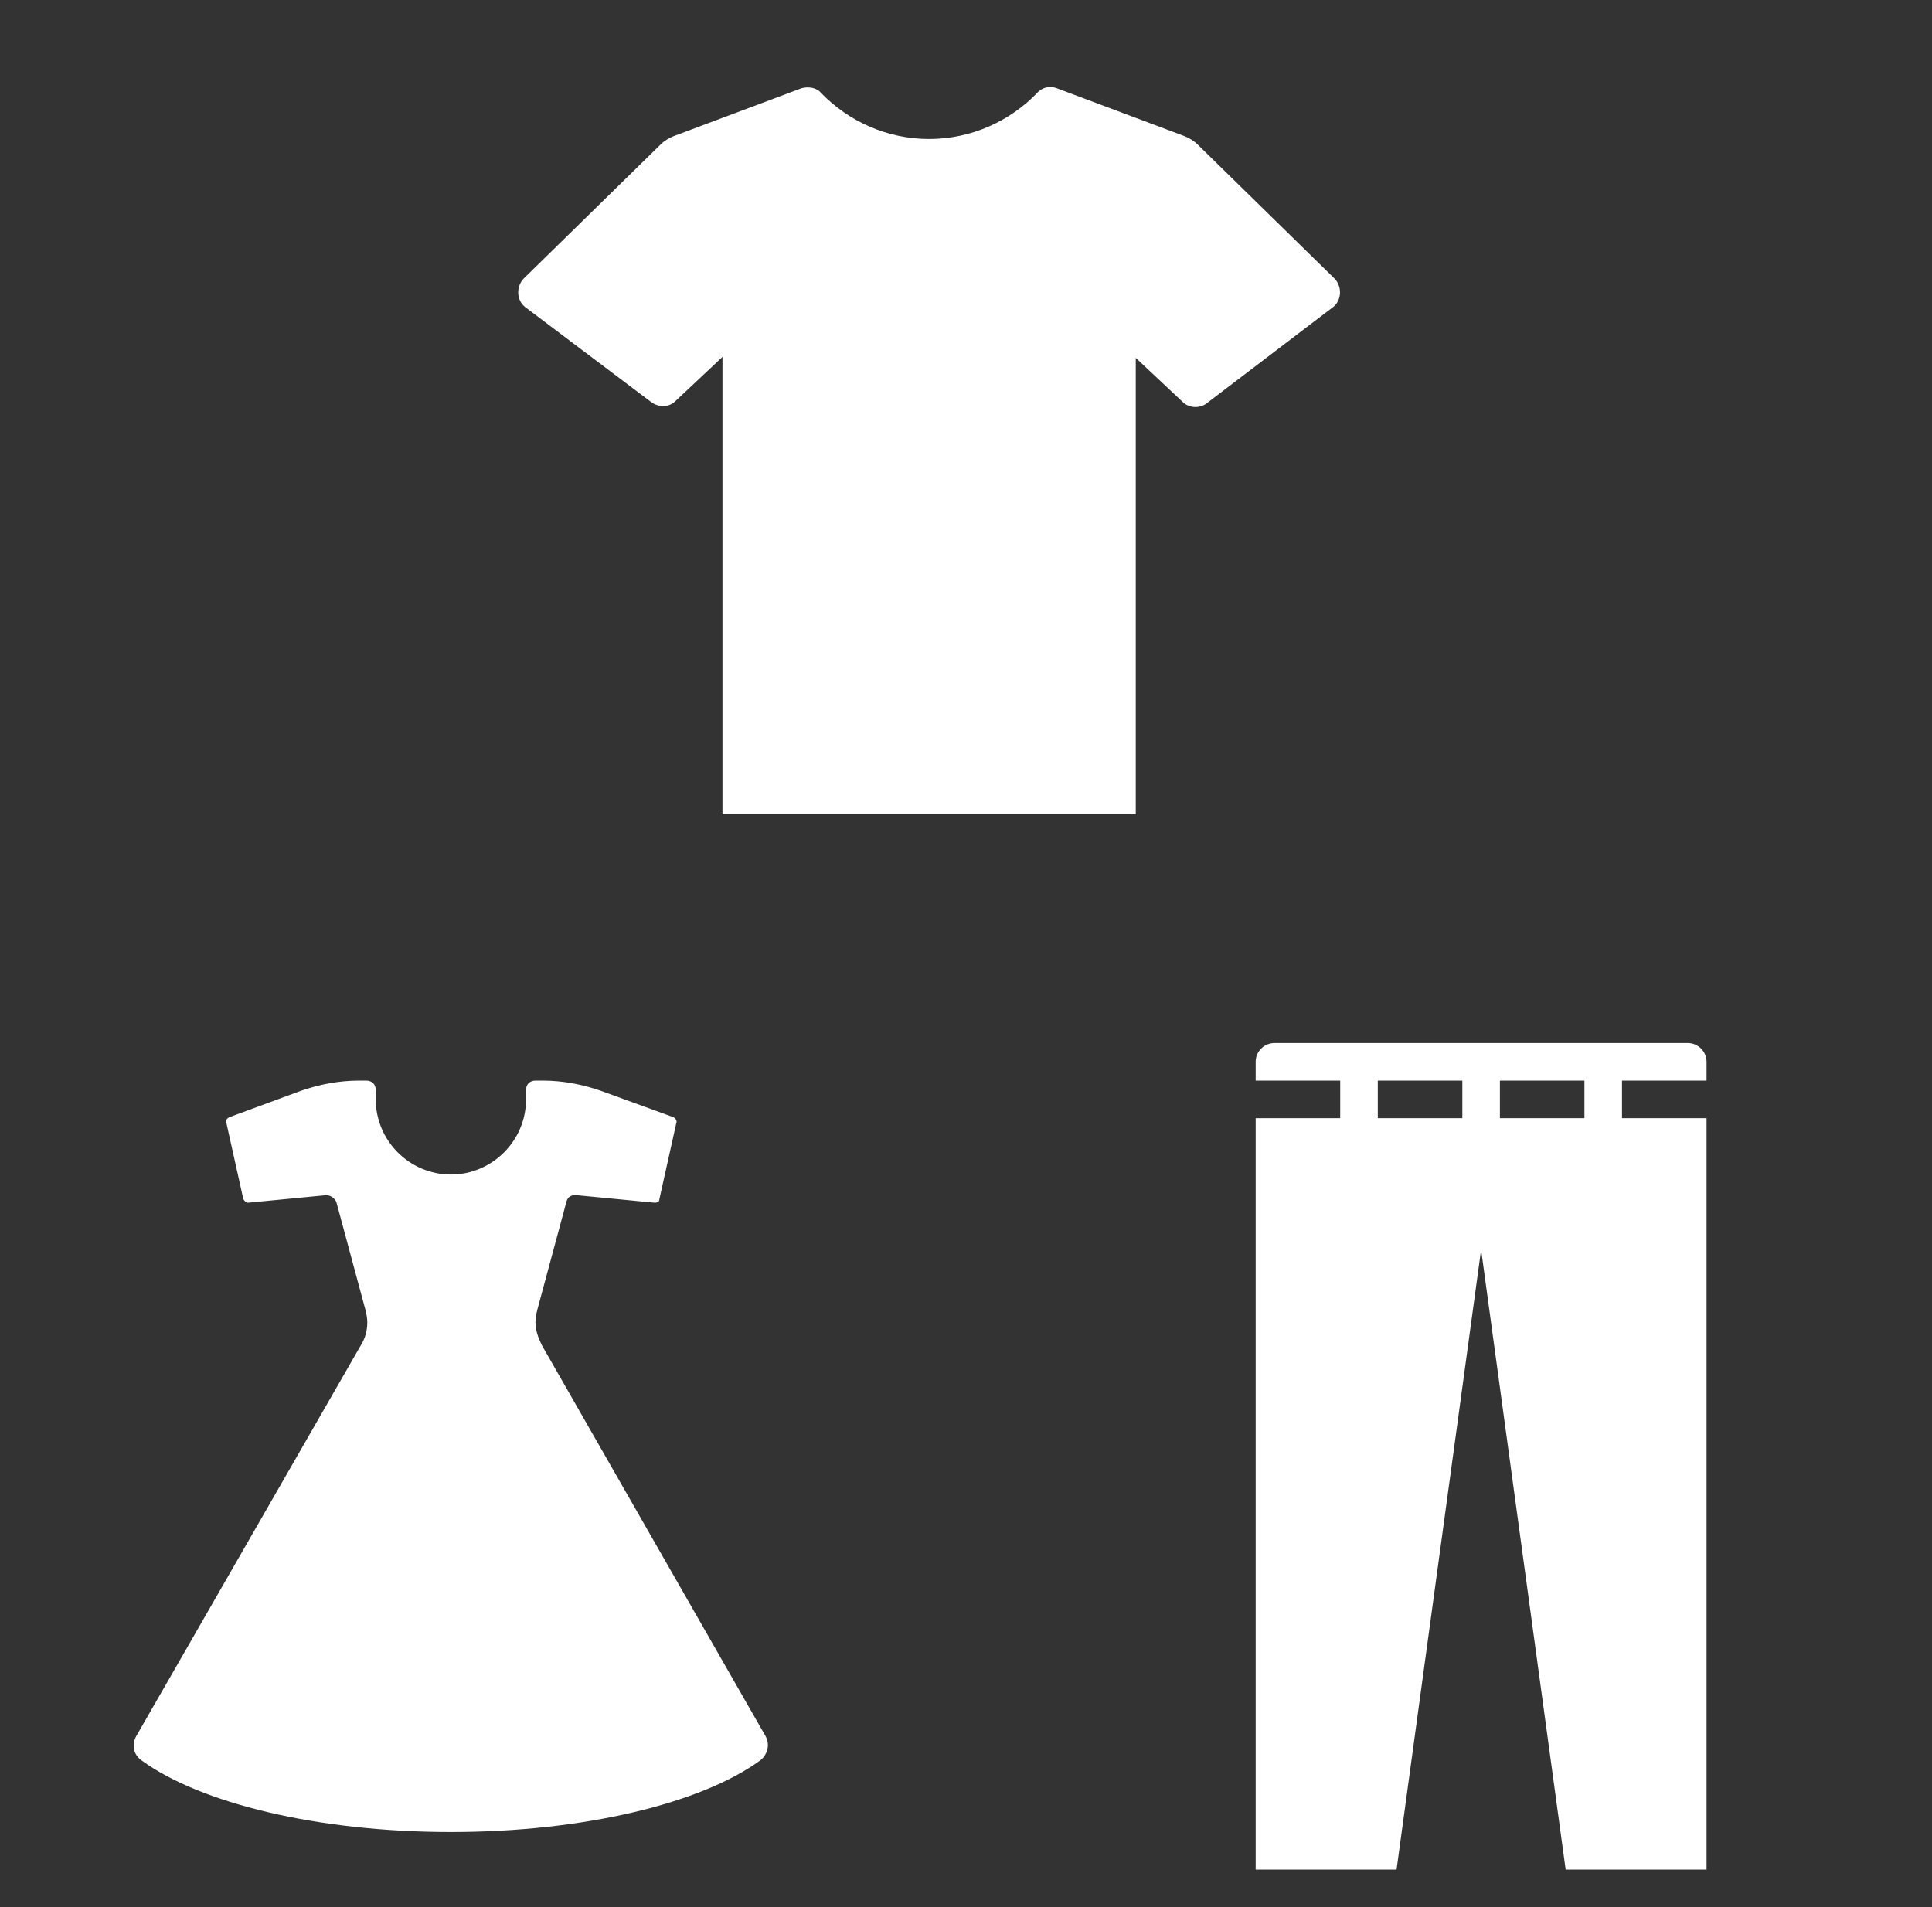 <svg width="707" height="698" xmlns="http://www.w3.org/2000/svg" xmlns:xlink="http://www.w3.org/1999/xlink" overflow="hidden"><rect width="100%" height="100%" fill="#333333" stroke="none"/><defs><clipPath id="clip0"><rect x="1695" y="540" width="707" height="698"/></clipPath><clipPath id="clip1"><rect x="1870" y="540" width="330" height="331"/></clipPath><clipPath id="clip2"><rect x="1870" y="540" width="330" height="331"/></clipPath><clipPath id="clip3"><rect x="1870" y="540" width="330" height="331"/></clipPath><clipPath id="clip4"><rect x="1695" y="907" width="331" height="331"/></clipPath><clipPath id="clip5"><rect x="1695" y="907" width="331" height="331"/></clipPath><clipPath id="clip6"><rect x="1695" y="907" width="331" height="331"/></clipPath><clipPath id="clip7"><rect x="2072" y="907" width="331" height="331"/></clipPath><clipPath id="clip8"><rect x="2072" y="907" width="331" height="331"/></clipPath><clipPath id="clip9"><rect x="2072" y="907" width="331" height="331"/></clipPath></defs><g clip-path="url(#clip0)" transform="translate(-1695 -540)"><g clip-path="url(#clip1)"><g clip-path="url(#clip2)"><g clip-path="url(#clip3)"><path d="M2183.5 642.094 2133.31 592.938C2131.94 591.563 2130.22 590.531 2128.5 589.844L2081.75 572.313C2079.34 571.281 2076.25 571.969 2074.53 574.031 2064.56 584.344 2050.47 590.875 2035 590.875 2019.53 590.875 2005.44 584.344 1995.47 574.031 1993.75 571.969 1990.66 571.625 1988.25 572.313L1941.5 589.844C1939.78 590.531 1938.06 591.563 1936.69 592.938L1886.5 642.094C1883.75 645.188 1884.09 650 1887.19 652.406L1933.25 687.125C1936 689.188 1939.78 689.188 1942.19 686.781L1959.38 670.625 1959.38 838.031 2110.62 838.031 2110.62 670.969 2127.81 687.125C2130.22 689.531 2134.34 689.531 2136.75 687.469L2182.81 652.406C2185.91 650 2186.25 645.188 2183.5 642.094Z" fill="#FFFFFF"/></g></g></g><g clip-path="url(#clip4)"><g clip-path="url(#clip5)"><g clip-path="url(#clip6)"><path d="M1975.16 1175.44 1893.34 1032.44C1891.97 1029.69 1890.94 1026.94 1890.94 1023.84 1890.94 1022.47 1891.28 1020.75 1891.62 1019.37L1902.28 979.844C1902.62 978.125 1904.34 977.094 1906.06 977.437L1934.59 980.187C1935.62 980.187 1936.31 979.844 1936.31 978.812L1942.5 950.969C1942.84 950.281 1942.16 949.25 1941.47 948.906L1915 939.281C1908.12 936.875 1900.91 935.5 1893.69 935.5L1890.94 935.5C1888.88 935.5 1887.5 936.875 1887.5 938.937L1887.5 942.375C1887.5 957.5 1875.12 969.875 1860 969.875 1844.88 969.875 1832.5 957.5 1832.5 942.375L1832.5 938.937C1832.5 936.875 1831.12 935.5 1829.06 935.5L1826.31 935.5C1819.09 935.5 1811.88 936.875 1805 939.281L1778.88 948.906C1778.19 949.25 1777.5 949.937 1777.84 950.969L1784.03 978.812C1784.38 979.5 1785.06 980.187 1785.75 980.187L1814.28 977.437C1816 977.437 1817.38 978.469 1818.06 979.844L1828.72 1019.37C1829.06 1020.75 1829.41 1022.47 1829.41 1023.84 1829.41 1026.94 1828.72 1029.69 1827 1032.44L1744.84 1175.44C1743.12 1178.53 1743.81 1182.31 1746.91 1184.37 1768.22 1199.84 1810.84 1210.5 1860 1210.5 1909.16 1210.5 1951.78 1199.84 1973.09 1184.37 1975.84 1182.31 1976.88 1178.53 1975.16 1175.44Z" fill="#FFFFFF"/></g></g></g><g clip-path="url(#clip7)"><g clip-path="url(#clip8)"><g clip-path="url(#clip9)"><path d="M2319.5 935.5 2319.5 928.625C2319.5 924.844 2316.41 921.75 2312.63 921.75L2237 921.75 2161.38 921.75C2157.59 921.75 2154.5 924.844 2154.5 928.625L2154.5 935.5 2185.44 935.5 2185.44 949.25 2154.5 949.25 2154.5 1224.25 2206.06 1224.25 2237 997.375 2267.94 1224.25 2319.5 1224.25 2319.5 949.25 2288.56 949.25 2288.56 935.5 2319.5 935.5ZM2199.19 949.25 2199.19 935.5 2230.13 935.5 2230.13 949.25 2199.19 949.25ZM2274.81 949.25 2243.88 949.25 2243.88 935.5 2274.81 935.5 2274.81 949.25Z" fill="#FFFFFF"/></g></g></g></g></svg>